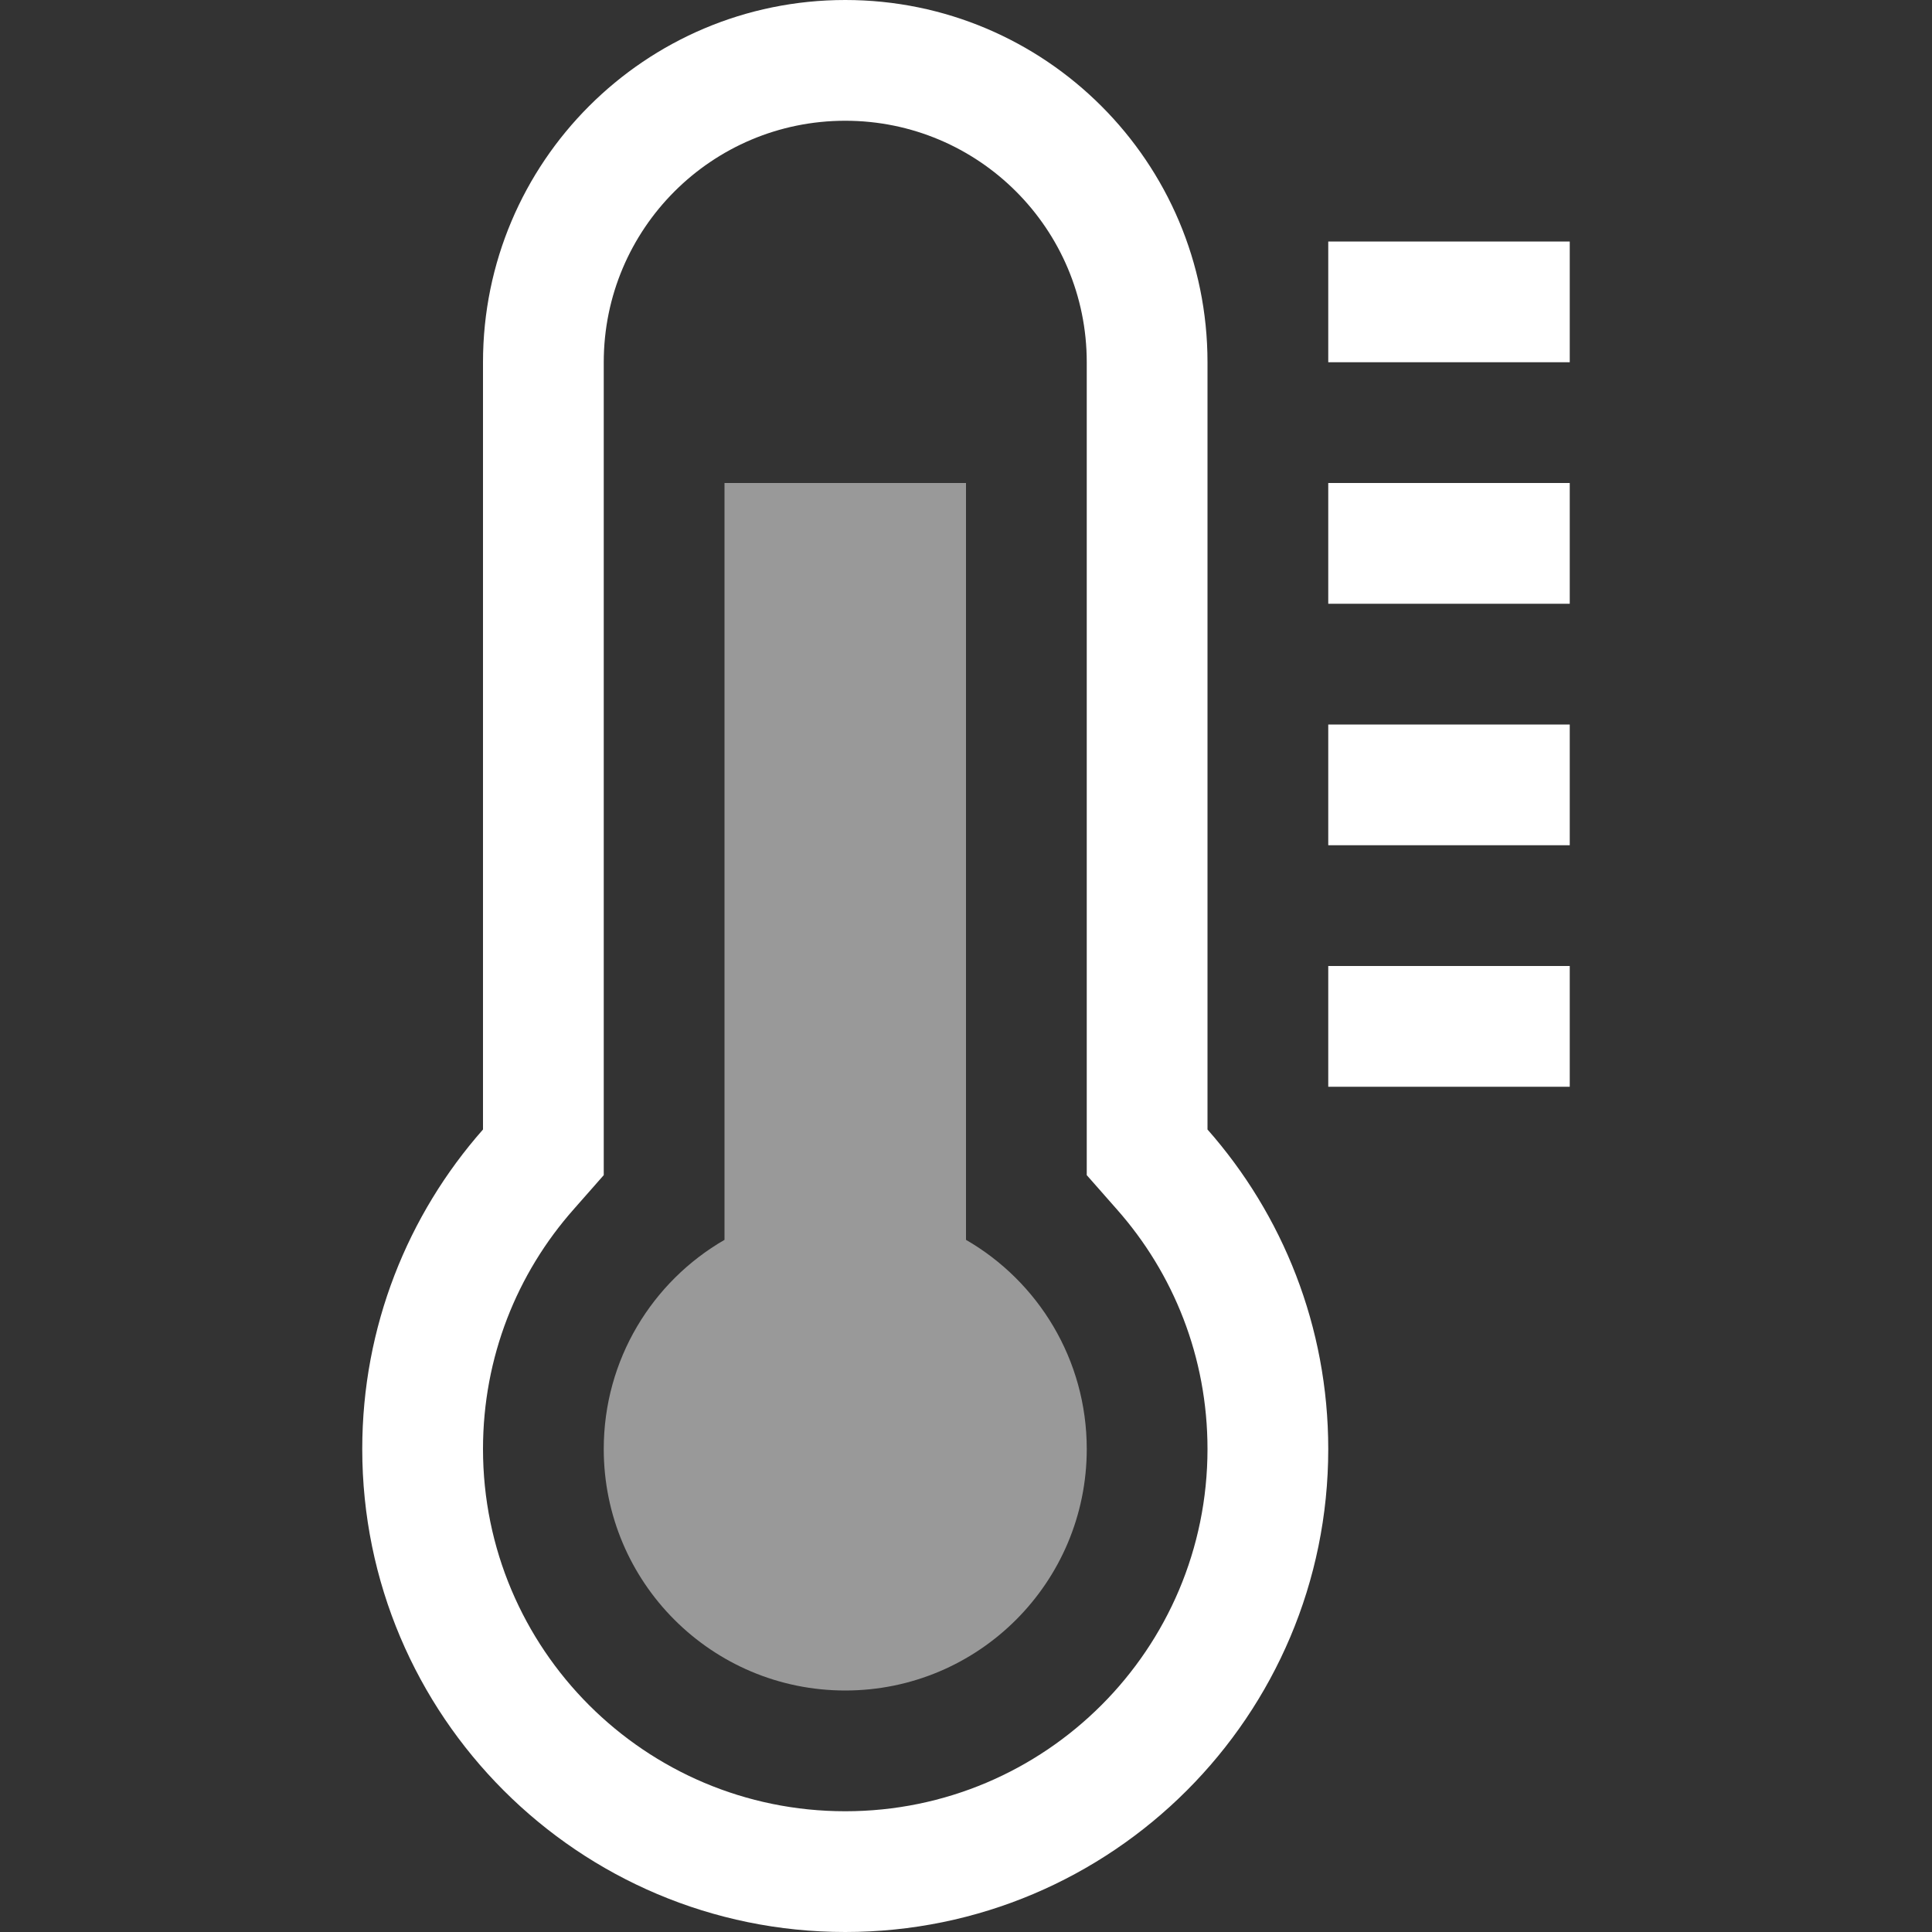 <svg width="16" height="16" viewBox="0 0 16 16" fill="none" xmlns="http://www.w3.org/2000/svg">
<rect x="0" y="0" width="16" height="16" fill="#333333" stroke="none"/>
<path fill-rule="evenodd" clip-rule="evenodd" d="M8 4H6V10.268C5.402 10.613 5 11.26 5 12C5 13.105 5.895 14 7 14C8.105 14 9 13.105 9 12C9 11.26 8.598 10.613 8 10.268V4Z" fill="white" fill-opacity="0.5"/>
<path fill-rule="evenodd" clip-rule="evenodd" d="M5 9.732L4.75 10.016C4.282 10.545 4 11.239 4 12C4 13.657 5.343 15 7 15C8.657 15 10 13.657 10 12C10 11.239 9.718 10.545 9.25 10.016L9 9.732V9.354V3C9 1.895 8.105 1 7 1C5.895 1 5 1.895 5 3V9.354V9.732ZM4 3C4 1.343 5.343 0 7 0C8.657 0 10 1.343 10 3V9.354C10.622 10.059 11 10.986 11 12C11 14.209 9.209 16 7 16C4.791 16 3 14.209 3 12C3 10.986 3.378 10.059 4 9.354V3ZM11 2H13V3H11V2ZM13 4H11V5H13V4ZM11 6H13V7H11V6ZM13 8H11V9H13V8Z" fill="white"/>
</svg>
